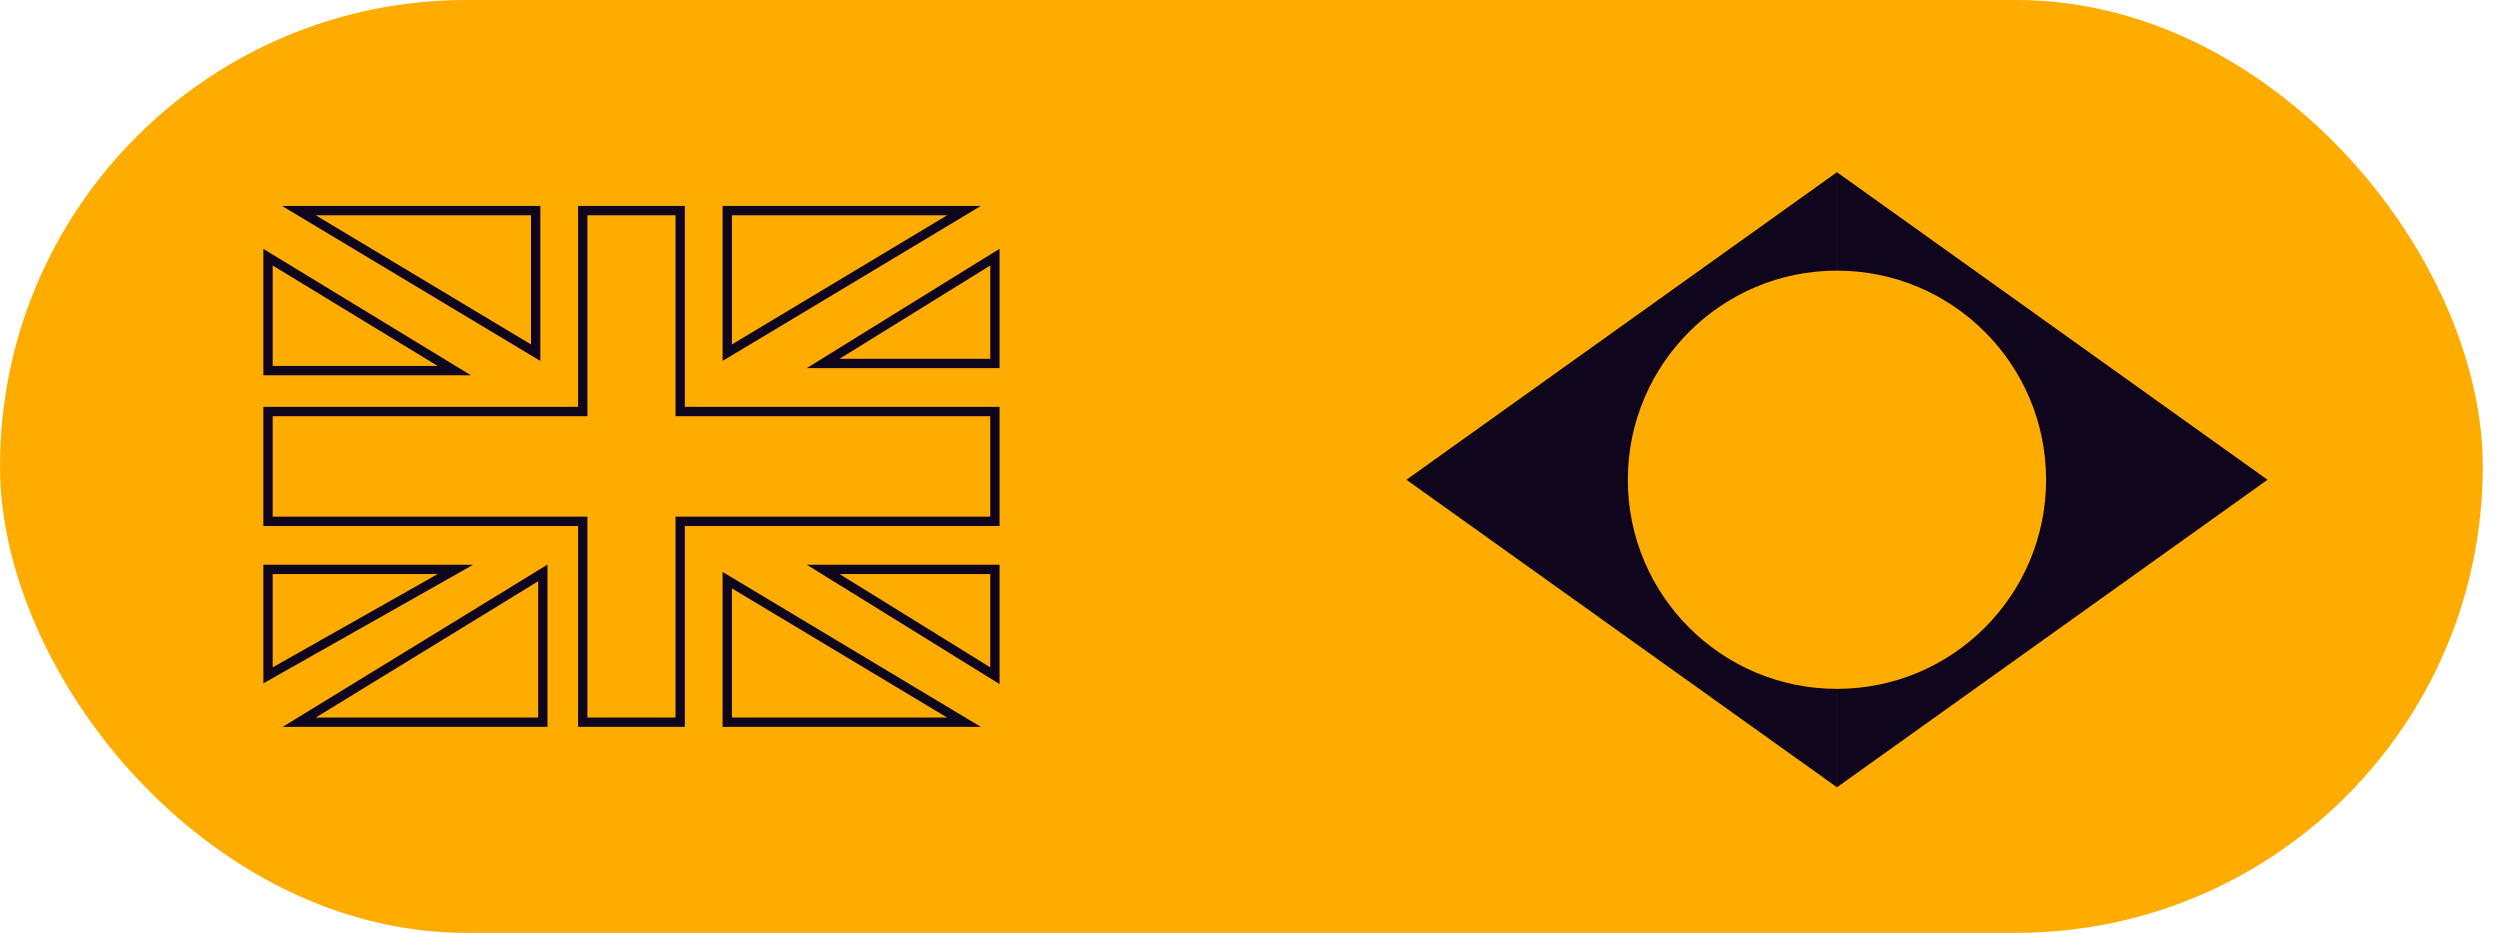 <svg width="134" height="50" viewBox="0 0 134 50" fill="none" xmlns="http://www.w3.org/2000/svg">
<rect width="133.077" height="50" rx="25" fill="#FFAC00"/>
<path d="M121.538 25.715L98.461 9.231V42.198L121.538 25.715Z" fill="#0F051C"/>
<path d="M75.384 25.715L98.461 42.198V9.231L75.384 25.715Z" fill="#0F051C"/>
<path d="M87.252 25.715C87.252 31.905 92.271 36.923 98.461 36.923C104.652 36.923 109.67 31.905 109.67 25.715C109.67 19.524 104.652 14.506 98.461 14.506C92.271 14.506 87.252 19.524 87.252 25.715Z" fill="#FFAC00"/>
<path d="M44.869 19.018L44.121 19.481H45H53.077H53.327V19.231V14.231V13.782L52.946 14.018L44.869 19.018ZM45 30.519H44.121L44.869 30.982L52.946 35.982L53.327 36.218L53.327 35.769L53.327 30.769L53.327 30.519H53.077H49.231H45ZM23.585 30.987L24.412 30.519H23.462H14.616H14.366V30.769V35.769V36.198L14.739 35.987L23.585 30.987ZM23.462 19.865H24.353L23.592 19.402L14.746 14.017L14.366 13.786V14.231V19.615V19.865H14.616H23.462ZM50.898 11.753L51.672 11.288H50.77H39.231H38.981V11.538V18.461V18.903L39.36 18.676L50.898 11.753ZM50.77 38.711L51.672 38.711L50.898 38.247L39.36 31.324L38.981 31.097V31.538V35.769V38.461V38.711H39.231L50.77 38.711ZM16.793 38.248L16.037 38.711L16.923 38.711L28.846 38.711H29.096V38.461V31.154V30.707L28.716 30.941L16.793 38.248ZM16.923 11.288H16.021L16.795 11.753L28.333 18.676L28.712 18.903V18.461V11.538V11.288H28.462H16.923ZM36.208 38.711H36.458V38.461V27.942L53.077 27.942H53.327L53.327 27.692L53.327 22.308V22.058H53.077H36.458V11.538V11.288H36.208H31.485H31.235V11.538V22.058H14.616H14.366V22.308V27.692V27.942H14.616L31.235 27.942V38.461V38.711H31.485H36.208Z" stroke="#0F051C" stroke-width="0.5"/>
</svg>
